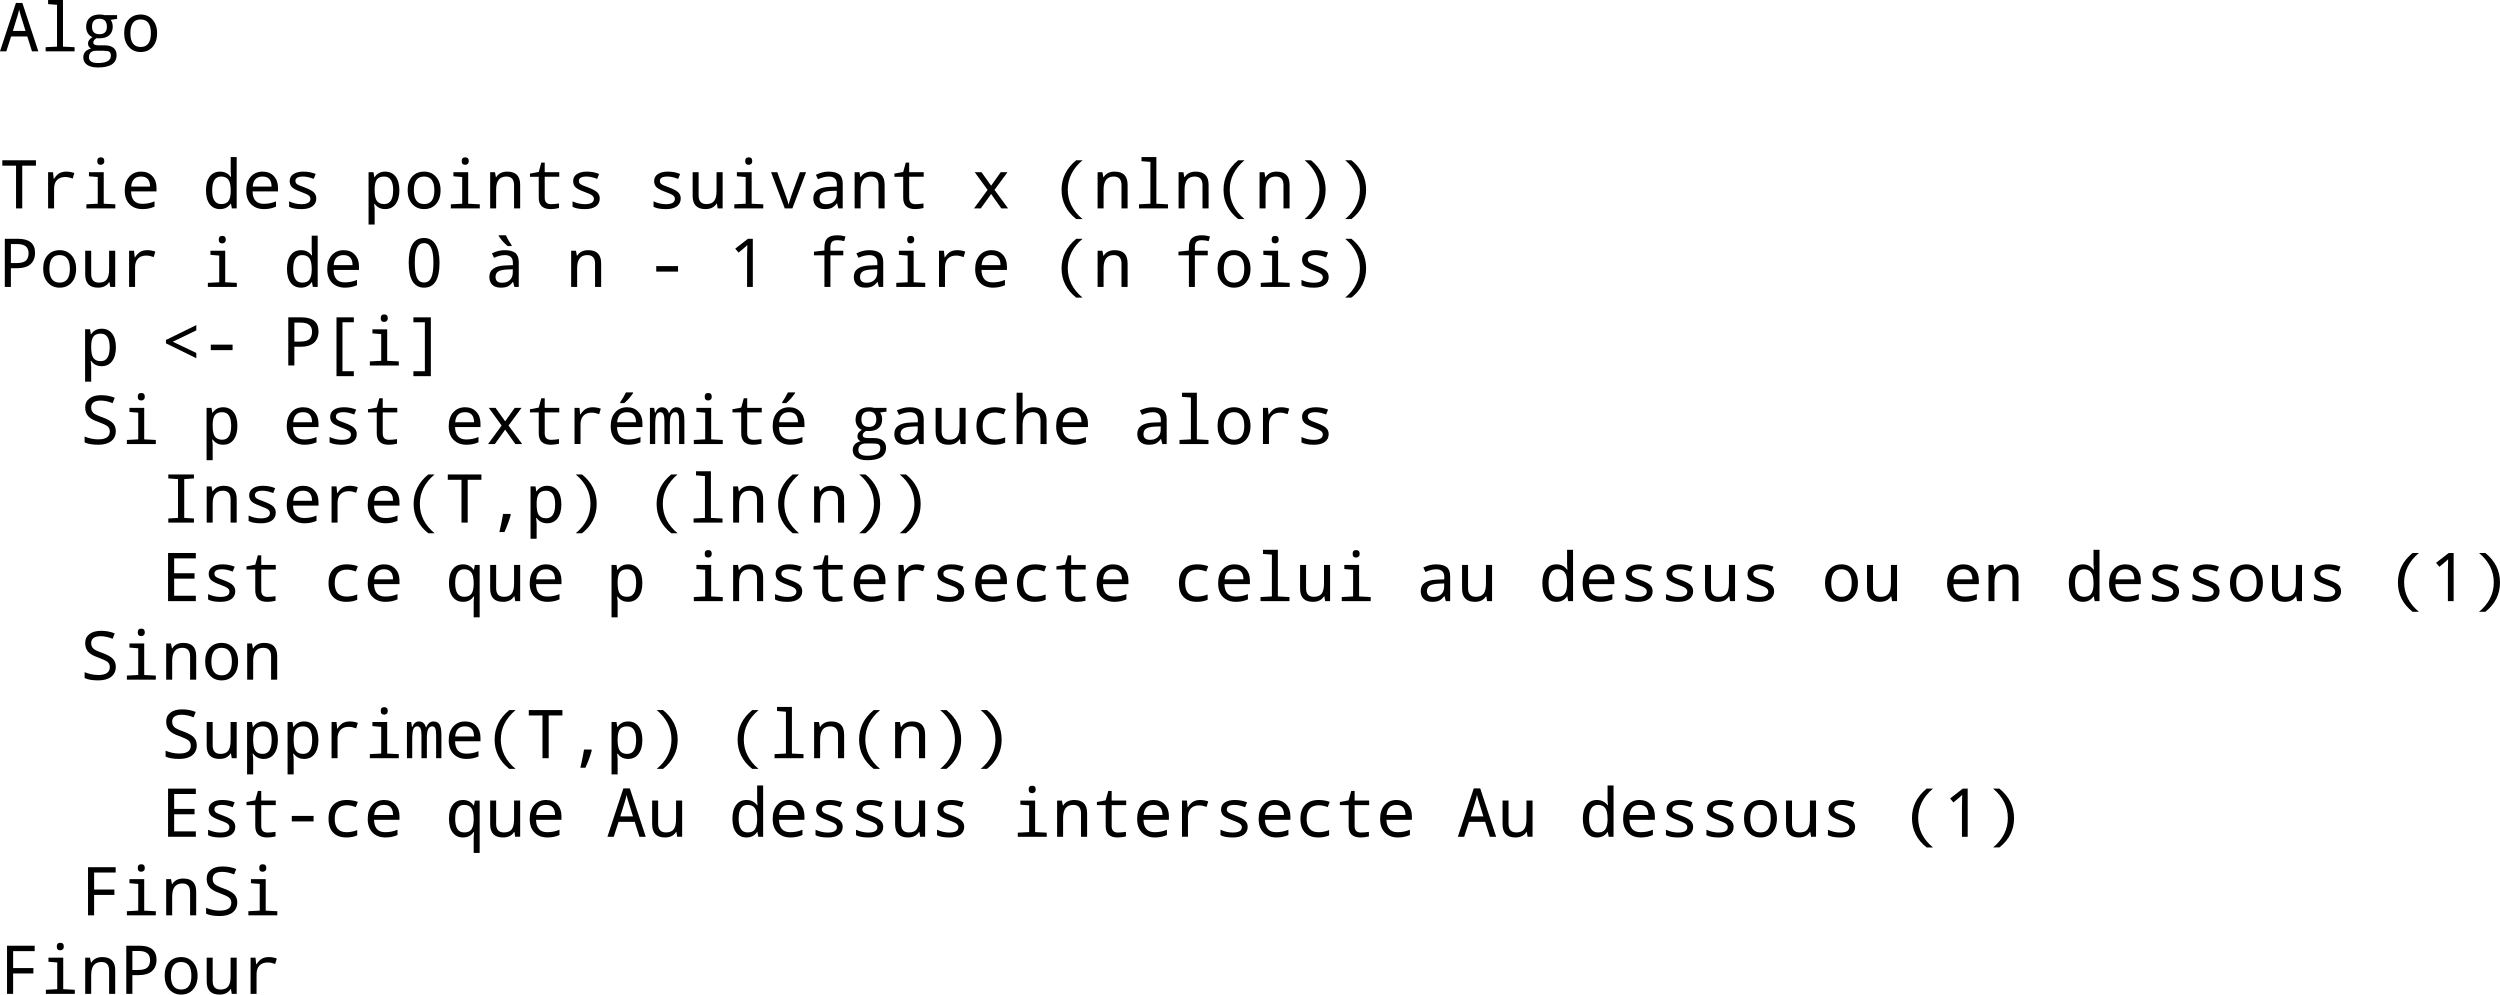 <?xml version="1.0" encoding="UTF-8" standalone="no"?>
<svg
   xmlns:dc="http://purl.org/dc/elements/1.1/"
   xmlns:cc="http://creativecommons.org/ns#"
   xmlns:rdf="http://www.w3.org/1999/02/22-rdf-syntax-ns#"
   xmlns:svg="http://www.w3.org/2000/svg"
   xmlns="http://www.w3.org/2000/svg"
   xmlns:xlink="http://www.w3.org/1999/xlink"
   xmlns:sodipodi="http://sodipodi.sourceforge.net/DTD/sodipodi-0.dtd"
   xmlns:inkscape="http://www.inkscape.org/namespaces/inkscape"
   width="416.815"
   height="165.82"
   viewBox="0 0 333.452 132.656"
   version="1.2"
   id="svg2"
   inkscape:version="0.48.3.1 r9886"
   sodipodi:docname="fig11.svg">
  <sodipodi:namedview
     pagecolor="#ffffff"
     bordercolor="#666666"
     borderopacity="1"
     objecttolerance="10"
     gridtolerance="10"
     guidetolerance="10"
     inkscape:pageopacity="0"
     inkscape:pageshadow="2"
     inkscape:window-width="640"
     inkscape:window-height="480"
     id="namedview845"
     showgrid="false"
     fit-margin-top="0"
     fit-margin-left="0"
     fit-margin-right="0"
     fit-margin-bottom="0"
     inkscape:zoom="0.22425739"
     inkscape:cx="349.37146"
     inkscape:cy="-300.78193"
     inkscape:window-x="0"
     inkscape:window-y="0"
     inkscape:window-maximized="0"
     inkscape:current-layer="surface61304" />
  <defs
     id="defs4">
    <g
       id="g6">
      <symbol
         overflow="visible"
         id="glyph0-0"
         style="overflow:visible">
        <path
           style="stroke:none"
           d="m 1.078,-8.016 4.609,0 0,0.906 -3.516,0 0,2.359 3.172,0 0,0.922 -3.172,0 0,3.828 -1.094,0 z m 0,0"
           id="path9"
           inkscape:connector-curvature="0" />
      </symbol>
      <symbol
         overflow="visible"
         id="glyph0-1"
         style="overflow:visible">
        <path
           style="stroke:none"
           d="m 1.031,-6.016 1,0 0,6.016 -1,0 z m 0,-2.344 1,0 0,1.25 -1,0 z m 0,0"
           id="path12"
           inkscape:connector-curvature="0" />
      </symbol>
      <symbol
         overflow="visible"
         id="glyph0-2"
         style="overflow:visible">
        <path
           style="stroke:none"
           d="m 5.359,-5.781 0,0.922 C 5.086,-5.012 4.809,-5.129 4.531,-5.203 4.25,-5.285 3.961,-5.328 3.672,-5.328 3.035,-5.328 2.539,-5.121 2.188,-4.719 1.832,-4.312 1.656,-3.738 1.656,-3 c 0,0.73 0.176,1.301 0.531,1.703 0.352,0.406 0.848,0.609 1.484,0.609 0.289,0 0.578,-0.035 0.859,-0.109 0.277,-0.07 0.555,-0.188 0.828,-0.344 l 0,0.906 C 5.086,-0.098 4.801,0 4.5,0.062 4.207,0.121 3.895,0.156 3.562,0.156 2.656,0.156 1.934,-0.125 1.406,-0.688 0.875,-1.258 0.609,-2.031 0.609,-3 c 0,-0.977 0.266,-1.75 0.797,-2.312 0.539,-0.559 1.281,-0.844 2.219,-0.844 0.309,0 0.609,0.035 0.891,0.094 0.289,0.062 0.57,0.16 0.844,0.281 z m 0,0"
           id="path15"
           inkscape:connector-curvature="0" />
      </symbol>
      <symbol
         overflow="visible"
         id="glyph0-3"
         style="overflow:visible">
        <path
           style="stroke:none"
           d="m 6.031,-3.625 0,3.625 -0.984,0 0,-3.594 c 0,-0.57 -0.113,-1 -0.328,-1.281 -0.219,-0.277 -0.555,-0.422 -1,-0.422 -0.531,0 -0.957,0.176 -1.266,0.516 C 2.148,-4.445 2,-3.988 2,-3.406 L 2,0 1,0 l 0,-8.359 1,0 0,3.281 c 0.227,-0.363 0.504,-0.633 0.828,-0.812 0.32,-0.176 0.691,-0.266 1.109,-0.266 0.684,0 1.207,0.215 1.562,0.641 0.352,0.43 0.531,1.059 0.531,1.891 z m 0,0"
           id="path18"
           inkscape:connector-curvature="0" />
      </symbol>
      <symbol
         overflow="visible"
         id="glyph0-4"
         style="overflow:visible">
        <path
           style="stroke:none"
           d="m 6.188,-3.25 0,0.484 -4.547,0 c 0.039,0.68 0.242,1.195 0.609,1.547 0.363,0.355 0.875,0.531 1.531,0.531 0.383,0 0.754,-0.047 1.109,-0.141 0.352,-0.09 0.707,-0.227 1.062,-0.406 l 0,0.922 c -0.355,0.156 -0.723,0.273 -1.094,0.344 -0.375,0.082 -0.754,0.125 -1.125,0.125 -0.969,0 -1.738,-0.273 -2.297,-0.828 -0.555,-0.559 -0.828,-1.32 -0.828,-2.281 0,-0.977 0.266,-1.754 0.797,-2.328 0.527,-0.582 1.25,-0.875 2.156,-0.875 0.801,0 1.438,0.262 1.906,0.781 0.477,0.523 0.719,1.23 0.719,2.125 z m -1,-0.297 C 5.188,-4.086 5.035,-4.52 4.734,-4.844 4.441,-5.164 4.051,-5.328 3.562,-5.328 c -0.555,0 -0.996,0.16 -1.328,0.469 -0.324,0.312 -0.512,0.754 -0.562,1.312 z m 0,0"
           id="path21"
           inkscape:connector-curvature="0" />
      </symbol>
      <symbol
         overflow="visible"
         id="glyph0-5"
         style="overflow:visible">
        <path
           style="stroke:none"
           d="M 4.516,-5.094 C 4.41,-5.152 4.289,-5.203 4.156,-5.234 4.031,-5.262 3.887,-5.281 3.734,-5.281 c -0.562,0 -0.996,0.184 -1.297,0.547 C 2.145,-4.367 2,-3.848 2,-3.172 L 2,0 1,0 l 0,-6.016 1,0 0,0.938 c 0.195,-0.363 0.461,-0.633 0.797,-0.812 0.332,-0.176 0.738,-0.266 1.219,-0.266 0.07,0 0.145,0.008 0.219,0.016 0.082,0 0.176,0.012 0.281,0.031 z m 0,0"
           id="path24"
           inkscape:connector-curvature="0" />
      </symbol>
      <symbol
         overflow="visible"
         id="glyph0-6"
         style="overflow:visible">
        <path
           style="stroke:none"
           d=""
           id="path27"
           inkscape:connector-curvature="0" />
      </symbol>
      <symbol
         overflow="visible"
         id="glyph0-7"
         style="overflow:visible">
        <path
           style="stroke:none"
           d="m 1.297,-1.359 1.125,0 0,1.359 -1.125,0 z m 0,-4.328 1.125,0 0,1.359 -1.125,0 z m 0,0"
           id="path30"
           inkscape:connector-curvature="0" />
      </symbol>
      <symbol
         overflow="visible"
         id="glyph0-8"
         style="overflow:visible">
        <path
           style="stroke:none"
           d="m 2.172,-7.125 0,6.234 1.297,0 c 1.113,0 1.926,-0.25 2.438,-0.75 0.508,-0.496 0.766,-1.289 0.766,-2.375 0,-1.07 -0.258,-1.859 -0.766,-2.359 -0.512,-0.496 -1.324,-0.75 -2.438,-0.75 z m -1.094,-0.891 2.234,0 c 1.551,0 2.691,0.324 3.422,0.969 0.727,0.648 1.094,1.66 1.094,3.031 0,1.387 -0.371,2.402 -1.109,3.047 C 5.988,-0.32 4.852,0 3.312,0 L 1.078,0 z m 0,0"
           id="path33"
           inkscape:connector-curvature="0" />
      </symbol>
      <symbol
         overflow="visible"
         id="glyph0-9"
         style="overflow:visible">
        <path
           style="stroke:none"
           d="m 3.375,-5.328 c -0.531,0 -0.957,0.211 -1.266,0.625 C 1.805,-4.285 1.656,-3.715 1.656,-3 c 0,0.719 0.148,1.289 0.453,1.703 0.301,0.406 0.723,0.609 1.266,0.609 0.52,0 0.93,-0.203 1.234,-0.609 C 4.918,-1.711 5.078,-2.281 5.078,-3 c 0,-0.715 -0.16,-1.285 -0.469,-1.703 -0.305,-0.414 -0.715,-0.625 -1.234,-0.625 z m 0,-0.828 c 0.852,0 1.523,0.285 2.016,0.844 C 5.879,-4.758 6.125,-3.988 6.125,-3 c 0,0.98 -0.246,1.754 -0.734,2.312 C 4.898,-0.125 4.227,0.156 3.375,0.156 2.508,0.156 1.832,-0.125 1.344,-0.688 0.852,-1.246 0.609,-2.02 0.609,-3 c 0,-0.988 0.242,-1.758 0.734,-2.312 0.488,-0.559 1.164,-0.844 2.031,-0.844 z m 0,0"
           id="path36"
           inkscape:connector-curvature="0" />
      </symbol>
      <symbol
         overflow="visible"
         id="glyph0-10"
         style="overflow:visible">
        <path
           style="stroke:none"
           d="m 0.938,-2.375 0,-3.641 0.984,0 0,3.609 c 0,0.562 0.109,0.992 0.328,1.281 0.227,0.281 0.562,0.422 1,0.422 0.539,0 0.961,-0.164 1.266,-0.5 0.309,-0.34 0.469,-0.812 0.469,-1.406 l 0,-3.406 0.984,0 0,6.016 -0.984,0 0,-0.922 c -0.242,0.367 -0.523,0.637 -0.844,0.812 -0.312,0.176 -0.68,0.266 -1.094,0.266 -0.688,0 -1.215,-0.211 -1.578,-0.641 C 1.113,-0.918 0.938,-1.551 0.938,-2.375 z m 2.484,-3.781 z m 0,0"
           id="path39"
           inkscape:connector-curvature="0" />
      </symbol>
      <symbol
         overflow="visible"
         id="glyph0-11"
         style="overflow:visible">
        <path
           style="stroke:none"
           d="m 5.719,-4.859 c 0.246,-0.445 0.547,-0.773 0.891,-0.984 0.34,-0.207 0.75,-0.312 1.219,-0.312 0.621,0 1.102,0.223 1.438,0.656 0.34,0.438 0.516,1.066 0.516,1.875 l 0,3.625 -1,0 0,-3.594 c 0,-0.582 -0.105,-1.008 -0.312,-1.281 -0.199,-0.277 -0.508,-0.422 -0.922,-0.422 -0.512,0 -0.918,0.176 -1.219,0.516 -0.293,0.336 -0.438,0.793 -0.438,1.375 l 0,3.406 -1,0 0,-3.594 c 0,-0.582 -0.105,-1.008 -0.312,-1.281 -0.199,-0.277 -0.512,-0.422 -0.938,-0.422 -0.5,0 -0.902,0.176 -1.203,0.516 C 2.145,-4.445 2,-3.988 2,-3.406 L 2,0 1,0 l 0,-6.016 1,0 0,0.938 c 0.215,-0.371 0.484,-0.645 0.797,-0.812 0.32,-0.176 0.695,-0.266 1.125,-0.266 0.434,0 0.805,0.113 1.109,0.328 0.309,0.219 0.539,0.543 0.688,0.969 z m 0,0"
           id="path42"
           inkscape:connector-curvature="0" />
      </symbol>
      <symbol
         overflow="visible"
         id="glyph0-12"
         style="overflow:visible">
        <path
           style="stroke:none"
           d="m 6.031,-3.625 0,3.625 -0.984,0 0,-3.594 c 0,-0.57 -0.113,-1 -0.328,-1.281 -0.219,-0.277 -0.555,-0.422 -1,-0.422 -0.531,0 -0.957,0.176 -1.266,0.516 C 2.148,-4.445 2,-3.988 2,-3.406 L 2,0 1,0 l 0,-6.016 1,0 0,0.938 c 0.227,-0.363 0.504,-0.633 0.828,-0.812 0.32,-0.176 0.691,-0.266 1.109,-0.266 0.684,0 1.207,0.215 1.562,0.641 0.352,0.43 0.531,1.059 0.531,1.891 z m 0,0"
           id="path45"
           inkscape:connector-curvature="0" />
      </symbol>
      <symbol
         overflow="visible"
         id="glyph0-13"
         style="overflow:visible">
        <path
           style="stroke:none"
           d="m 2.016,-7.719 0,1.703 2.031,0 0,0.766 -2.031,0 0,3.266 c 0,0.492 0.066,0.809 0.203,0.953 0.133,0.137 0.406,0.203 0.812,0.203 l 1.016,0 L 4.047,0 3.031,0 C 2.27,0 1.742,-0.141 1.453,-0.422 c -0.293,-0.289 -0.438,-0.812 -0.438,-1.562 l 0,-3.266 -0.719,0 0,-0.766 0.719,0 0,-1.703 z m 0,0"
           id="path48"
           inkscape:connector-curvature="0" />
      </symbol>
      <symbol
         overflow="visible"
         id="glyph0-14"
         style="overflow:visible">
        <path
           style="stroke:none"
           d="m 4.875,-5.844 0,0.938 C 4.594,-5.051 4.301,-5.156 4,-5.219 3.695,-5.289 3.383,-5.328 3.062,-5.328 c -0.492,0 -0.863,0.082 -1.109,0.234 -0.242,0.148 -0.359,0.367 -0.359,0.656 0,0.23 0.086,0.414 0.266,0.547 0.176,0.125 0.531,0.254 1.062,0.375 L 3.25,-3.438 c 0.707,0.148 1.207,0.363 1.5,0.641 0.289,0.273 0.438,0.652 0.438,1.141 0,0.555 -0.223,0.996 -0.656,1.328 C 4.094,-0.004 3.48,0.156 2.703,0.156 2.379,0.156 2.039,0.121 1.688,0.062 1.344,0 0.977,-0.094 0.594,-0.219 l 0,-1.016 c 0.363,0.188 0.723,0.332 1.078,0.422 0.352,0.094 0.707,0.141 1.062,0.141 0.457,0 0.812,-0.078 1.062,-0.234 0.246,-0.164 0.375,-0.391 0.375,-0.672 0,-0.27 -0.09,-0.477 -0.266,-0.625 -0.18,-0.145 -0.574,-0.281 -1.188,-0.406 L 2.375,-2.703 C 1.758,-2.824 1.316,-3.02 1.047,-3.281 0.773,-3.551 0.641,-3.922 0.641,-4.391 c 0,-0.559 0.195,-0.992 0.594,-1.297 0.402,-0.309 0.977,-0.469 1.719,-0.469 0.363,0 0.707,0.027 1.031,0.078 0.32,0.055 0.617,0.133 0.891,0.234 z m 0,0"
           id="path51"
           inkscape:connector-curvature="0" />
      </symbol>
      <symbol
         overflow="visible"
         id="glyph0-15"
         style="overflow:visible">
        <path
           style="stroke:none"
           d="m 3.766,-3.031 c -0.793,0 -1.348,0.098 -1.656,0.281 -0.305,0.188 -0.453,0.504 -0.453,0.938 0,0.344 0.113,0.621 0.344,0.828 0.227,0.211 0.539,0.312 0.938,0.312 0.551,0 0.988,-0.191 1.312,-0.578 0.332,-0.395 0.5,-0.91 0.5,-1.547 l 0,-0.234 z M 5.734,-3.438 5.734,0 4.75,0 l 0,-0.906 c -0.219,0.367 -0.504,0.637 -0.844,0.812 -0.336,0.164 -0.746,0.25 -1.234,0.25 -0.617,0 -1.105,-0.172 -1.469,-0.516 C 0.836,-0.699 0.656,-1.164 0.656,-1.75 c 0,-0.676 0.223,-1.188 0.672,-1.531 C 1.785,-3.621 2.469,-3.797 3.375,-3.797 l 1.375,0 0,-0.094 c 0,-0.457 -0.152,-0.812 -0.453,-1.062 -0.293,-0.246 -0.711,-0.375 -1.25,-0.375 -0.344,0 -0.684,0.043 -1.016,0.125 -0.324,0.086 -0.637,0.211 -0.938,0.375 l 0,-0.906 c 0.363,-0.145 0.719,-0.25 1.062,-0.312 0.34,-0.07 0.672,-0.109 0.984,-0.109 0.871,0 1.523,0.227 1.953,0.672 0.426,0.449 0.641,1.133 0.641,2.047 z m 0,0"
           id="path54"
           inkscape:connector-curvature="0" />
      </symbol>
      <symbol
         overflow="visible"
         id="glyph0-16"
         style="overflow:visible">
        <path
           style="stroke:none"
           d="m 1.359,-0.906 1.781,0 0,-6.125 -1.938,0.391 0,-0.984 1.922,-0.391 1.094,0 0,7.109 1.766,0 0,0.906 -4.625,0 z m 0,0"
           id="path57"
           inkscape:connector-curvature="0" />
      </symbol>
      <symbol
         overflow="visible"
         id="glyph0-17"
         style="overflow:visible">
        <path
           style="stroke:none"
           d="m 2.172,-7.125 0,3.016 1.359,0 c 0.496,0 0.883,-0.129 1.156,-0.391 0.277,-0.27 0.422,-0.645 0.422,-1.125 0,-0.477 -0.145,-0.848 -0.422,-1.109 C 4.414,-6.992 4.027,-7.125 3.531,-7.125 z m -1.094,-0.891 2.453,0 c 0.895,0 1.57,0.207 2.031,0.609 C 6.02,-7 6.25,-6.402 6.25,-5.625 c 0,0.793 -0.23,1.395 -0.688,1.797 -0.461,0.406 -1.137,0.609 -2.031,0.609 l -1.359,0 0,3.219 -1.094,0 z m 0,0"
           id="path60"
           inkscape:connector-curvature="0" />
      </symbol>
      <symbol
         overflow="visible"
         id="glyph0-18"
         style="overflow:visible">
        <path
           style="stroke:none"
           d="M 5,-3.078 C 5,-3.793 4.848,-4.348 4.547,-4.734 4.254,-5.129 3.84,-5.328 3.312,-5.328 c -0.531,0 -0.949,0.199 -1.25,0.594 -0.293,0.387 -0.438,0.941 -0.438,1.656 0,0.711 0.145,1.262 0.438,1.656 0.301,0.398 0.719,0.594 1.25,0.594 0.527,0 0.941,-0.195 1.234,-0.594 C 4.848,-1.816 5,-2.367 5,-3.078 z M 5.984,-0.75 c 0,1.027 -0.23,1.789 -0.688,2.281 -0.449,0.496 -1.145,0.75 -2.078,0.75 -0.355,0 -0.691,-0.027 -1,-0.078 C 1.914,2.148 1.617,2.07 1.328,1.969 l 0,-0.953 C 1.617,1.168 1.906,1.285 2.188,1.359 2.465,1.43 2.758,1.469 3.062,1.469 3.707,1.469 4.191,1.293 4.516,0.953 4.836,0.617 5,0.113 5,-0.562 l 0,-0.5 C 4.789,-0.707 4.523,-0.441 4.203,-0.266 3.891,-0.086 3.508,0 3.062,0 2.32,0 1.727,-0.281 1.281,-0.844 0.832,-1.402 0.609,-2.148 0.609,-3.078 0.609,-4.004 0.832,-4.75 1.281,-5.312 1.727,-5.871 2.32,-6.156 3.062,-6.156 c 0.445,0 0.828,0.09 1.141,0.266 C 4.523,-5.723 4.789,-5.461 5,-5.109 l 0,-0.906 0.984,0 z m 0,0"
           id="path63"
           inkscape:connector-curvature="0" />
      </symbol>
      <symbol
         overflow="visible"
         id="glyph1-0"
         style="overflow:visible">
        <path
           style="stroke:none"
           d="m 4.406,0 -0.625,-1.984 -2.156,0 L 0.984,0 l -0.844,0 2.125,-6.453 0.859,0 L 5.25,0 z M 3.547,-2.719 2.969,-4.578 c -0.117,-0.363 -0.211,-0.695 -0.281,-1 -0.055,0.293 -0.121,0.566 -0.203,0.812 l -0.625,2.047 z m 0,0"
           id="path66"
           inkscape:connector-curvature="0" />
      </symbol>
      <symbol
         overflow="visible"
         id="glyph1-1"
         style="overflow:visible">
        <path
           style="stroke:none"
           d="m 2.344,-6.203 -1.188,-0.094 0,-0.547 1.984,0 0,6.219 1.547,0.078 0,0.547 -3.859,0 0,-0.547 L 2.344,-0.625 z m 0,0"
           id="path69"
           inkscape:connector-curvature="0" />
      </symbol>
      <symbol
         overflow="visible"
         id="glyph1-2"
         style="overflow:visible">
        <path
           style="stroke:none"
           d="m 4.953,-4.828 0,0.5 -0.859,0.125 c 0.184,0.242 0.281,0.551 0.281,0.922 0,0.48 -0.16,0.863 -0.469,1.141 -0.312,0.273 -0.746,0.406 -1.297,0.406 -0.168,0 -0.301,-0.004 -0.391,-0.016 -0.293,0.168 -0.438,0.363 -0.438,0.578 0,0.25 0.234,0.375 0.703,0.375 l 0.828,0 c 0.508,0 0.898,0.117 1.172,0.344 0.27,0.219 0.406,0.535 0.406,0.953 0,1.102 -0.832,1.656 -2.484,1.656 -0.637,0 -1.121,-0.121 -1.453,-0.359 -0.336,-0.23 -0.5,-0.559 -0.5,-0.984 0,-0.617 0.348,-1.008 1.047,-1.188 -0.281,-0.133 -0.422,-0.359 -0.422,-0.672 0,-0.32 0.195,-0.602 0.594,-0.844 -0.262,-0.102 -0.473,-0.281 -0.625,-0.531 C 0.898,-2.668 0.828,-2.945 0.828,-3.25 c 0,-0.527 0.156,-0.938 0.469,-1.219 0.309,-0.289 0.754,-0.438 1.328,-0.438 0.246,0 0.469,0.027 0.656,0.078 z m -2.344,2.547 c 0.652,0 0.984,-0.332 0.984,-1 0,-0.707 -0.332,-1.062 -0.984,-1.062 -0.668,0 -1,0.355 -1,1.062 0,0.668 0.332,1 1,1 z m 0.438,2.203 -0.828,0 c -0.68,0 -1.016,0.289 -1.016,0.875 0,0.508 0.395,0.766 1.188,0.766 1.152,0 1.734,-0.332 1.734,-0.984 0,-0.262 -0.074,-0.441 -0.219,-0.531 -0.148,-0.082 -0.434,-0.125 -0.859,-0.125 z m 0,0"
           id="path72"
           inkscape:connector-curvature="0" />
      </symbol>
      <symbol
         overflow="visible"
         id="glyph1-3"
         style="overflow:visible">
        <path
           style="stroke:none"
           d="m 2.688,0.094 c -0.637,0 -1.164,-0.227 -1.578,-0.688 C 0.703,-1.051 0.5,-1.66 0.5,-2.422 c 0,-0.77 0.195,-1.375 0.594,-1.812 0.402,-0.445 0.941,-0.672 1.609,-0.672 0.645,0 1.172,0.23 1.578,0.688 0.402,0.449 0.609,1.051 0.609,1.797 0,0.781 -0.207,1.398 -0.609,1.844 C 3.883,-0.129 3.352,0.094 2.688,0.094 z m 0.016,-0.672 c 0.902,0 1.359,-0.613 1.359,-1.844 0,-1.215 -0.461,-1.828 -1.375,-1.828 -0.906,0 -1.359,0.613 -1.359,1.828 0,1.23 0.457,1.844 1.375,1.844 z m 0,0"
           id="path75"
           inkscape:connector-curvature="0" />
      </symbol>
      <symbol
         overflow="visible"
         id="glyph1-4"
         style="overflow:visible">
        <path
           style="stroke:none"
           d=""
           id="path78"
           inkscape:connector-curvature="0" />
      </symbol>
      <symbol
         overflow="visible"
         id="glyph1-5"
         style="overflow:visible">
        <path
           style="stroke:none"
           d="m 3.109,0 -0.828,0 0,-5.703 -1.828,0 0,-0.719 4.484,0 0,0.719 -1.828,0 z m 0,0"
           id="path81"
           inkscape:connector-curvature="0" />
      </symbol>
      <symbol
         overflow="visible"
         id="glyph1-6"
         style="overflow:visible">
        <path
           style="stroke:none"
           d="M 4.656,-4.719 4.438,-3.984 C 4.07,-4.117 3.742,-4.188 3.453,-4.188 c -0.48,0 -0.852,0.137 -1.109,0.406 -0.262,0.273 -0.391,0.664 -0.391,1.172 l 0,2.609 -0.797,0 0,-4.828 0.656,0 0.094,0.891 0.031,0 c 0.227,-0.352 0.469,-0.602 0.719,-0.75 0.258,-0.145 0.57,-0.219 0.938,-0.219 0.352,0 0.707,0.066 1.062,0.188 z m 0,0"
           id="path84"
           inkscape:connector-curvature="0" />
      </symbol>
      <symbol
         overflow="visible"
         id="glyph1-7"
         style="overflow:visible">
        <path
           style="stroke:none"
           d="m 2.781,-6.812 c 0.309,0 0.469,0.168 0.469,0.5 0,0.168 -0.051,0.293 -0.141,0.375 -0.094,0.086 -0.207,0.125 -0.328,0.125 -0.312,0 -0.469,-0.164 -0.469,-0.5 0,-0.332 0.156,-0.5 0.469,-0.5 z m -0.406,2.625 -1.172,-0.094 0,-0.547 1.969,0 0,4.203 1.547,0.078 0,0.547 -3.859,0 0,-0.547 L 2.375,-0.625 z m 0,0"
           id="path87"
           inkscape:connector-curvature="0" />
      </symbol>
      <symbol
         overflow="visible"
         id="glyph1-8"
         style="overflow:visible">
        <path
           style="stroke:none"
           d="m 4.812,-2.266 -3.391,0 c 0.02,1.105 0.52,1.656 1.5,1.656 0.57,0 1.113,-0.109 1.625,-0.328 l 0,0.703 C 4.066,-0.016 3.535,0.094 2.953,0.094 2.234,0.094 1.652,-0.125 1.219,-0.562 0.789,-0.996 0.578,-1.602 0.578,-2.375 c 0,-0.777 0.195,-1.395 0.594,-1.844 0.402,-0.457 0.938,-0.688 1.594,-0.688 0.621,0 1.117,0.199 1.484,0.594 0.371,0.387 0.562,0.91 0.562,1.562 z m -3.375,-0.641 2.516,0 C 3.953,-3.801 3.551,-4.25 2.75,-4.25 c -0.805,0 -1.242,0.449 -1.312,1.344 z m 0,0"
           id="path90"
           inkscape:connector-curvature="0" />
      </symbol>
      <symbol
         overflow="visible"
         id="glyph1-9"
         style="overflow:visible">
        <path
           style="stroke:none"
           d="m 3.938,-0.641 -0.031,0 C 3.57,-0.148 3.098,0.094 2.484,0.094 c -0.586,0 -1.043,-0.219 -1.375,-0.656 -0.336,-0.434 -0.5,-1.051 -0.5,-1.844 0,-0.789 0.164,-1.406 0.5,-1.844 0.332,-0.434 0.789,-0.656 1.375,-0.656 0.602,0 1.078,0.238 1.422,0.703 l 0.047,0 c -0.031,-0.383 -0.047,-0.625 -0.047,-0.719 l 0,-1.922 0.797,0 0,6.844 L 4.062,0 z m -0.031,-1.578 0,-0.188 c 0,-0.664 -0.105,-1.141 -0.312,-1.422 C 3.395,-4.105 3.07,-4.25 2.625,-4.25 c -0.793,0 -1.188,0.621 -1.188,1.859 0,1.211 0.398,1.812 1.203,1.812 0.445,0 0.766,-0.129 0.953,-0.391 0.195,-0.258 0.301,-0.676 0.312,-1.25 z m 0,0"
           id="path93"
           inkscape:connector-curvature="0" />
      </symbol>
      <symbol
         overflow="visible"
         id="glyph1-10"
         style="overflow:visible">
        <path
           style="stroke:none"
           d="m 0.891,-0.219 0,-0.719 c 0.559,0.25 1.102,0.375 1.625,0.375 0.809,0 1.219,-0.238 1.219,-0.719 0,-0.164 -0.074,-0.312 -0.219,-0.438 C 3.367,-1.84 3.035,-2 2.516,-2.188 1.836,-2.434 1.41,-2.664 1.234,-2.875 1.055,-3.09 0.969,-3.348 0.969,-3.641 c 0,-0.395 0.16,-0.703 0.484,-0.922 0.32,-0.227 0.773,-0.344 1.359,-0.344 0.57,0 1.113,0.105 1.625,0.312 L 4.172,-3.938 C 3.629,-4.145 3.16,-4.25 2.766,-4.25 c -0.688,0 -1.031,0.195 -1.031,0.578 0,0.188 0.07,0.336 0.219,0.438 0.145,0.105 0.484,0.254 1.016,0.438 0.613,0.23 1.023,0.457 1.234,0.672 0.207,0.219 0.312,0.488 0.312,0.797 0,0.449 -0.176,0.801 -0.516,1.047 -0.344,0.25 -0.832,0.375 -1.453,0.375 -0.73,0 -1.285,-0.102 -1.656,-0.312 z m 0,0"
           id="path96"
           inkscape:connector-curvature="0" />
      </symbol>
      <symbol
         overflow="visible"
         id="glyph1-11"
         style="overflow:visible">
        <path
           style="stroke:none"
           d="m 1.5,-0.609 -0.062,0 C 1.477,-0.234 1.5,0 1.5,0.094 l 0,2.062 -0.812,0 0,-6.984 0.656,0 0.109,0.656 0.047,0 c 0.32,-0.488 0.789,-0.734 1.406,-0.734 0.59,0 1.055,0.223 1.391,0.656 0.332,0.438 0.5,1.051 0.5,1.828 0,0.793 -0.176,1.414 -0.516,1.859 -0.336,0.438 -0.793,0.656 -1.375,0.656 -0.605,0 -1.074,-0.234 -1.406,-0.703 z m 0,-2 0,0.188 c 0,0.668 0.098,1.145 0.297,1.422 0.207,0.281 0.531,0.422 0.969,0.422 0.801,0 1.203,-0.617 1.203,-1.859 0,-1.207 -0.402,-1.812 -1.203,-1.812 -0.449,0 -0.773,0.133 -0.969,0.391 -0.188,0.262 -0.289,0.68 -0.297,1.25 z m 0,0"
           id="path99"
           inkscape:connector-curvature="0" />
      </symbol>
      <symbol
         overflow="visible"
         id="glyph1-12"
         style="overflow:visible">
        <path
           style="stroke:none"
           d="m 3.891,0 0,-3.109 C 3.891,-3.867 3.543,-4.25 2.859,-4.25 1.953,-4.25 1.5,-3.664 1.5,-2.5 l 0,2.5 -0.797,0 0,-4.828 0.641,0 0.125,0.656 0.047,0 c 0.301,-0.488 0.789,-0.734 1.469,-0.734 1.145,0 1.719,0.586 1.719,1.75 l 0,3.156 z m 0,0"
           id="path102"
           inkscape:connector-curvature="0" />
      </symbol>
      <symbol
         overflow="visible"
         id="glyph1-13"
         style="overflow:visible">
        <path
           style="stroke:none"
           d="m 4.484,-0.656 0,0.609 C 4.098,0.043 3.727,0.094 3.375,0.094 c -1.062,0 -1.594,-0.504 -1.594,-1.516 l 0,-2.797 -1.172,0 0,-0.422 1.172,-0.219 0.344,-1.25 0.453,0 0,1.281 1.938,0 0,0.609 -1.938,0 0,2.797 c 0,0.574 0.281,0.859 0.844,0.859 0.277,0 0.633,-0.031 1.062,-0.094 z m 0,0"
           id="path105"
           inkscape:connector-curvature="0" />
      </symbol>
      <symbol
         overflow="visible"
         id="glyph1-14"
         style="overflow:visible">
        <path
           style="stroke:none"
           d="M 4.047,0 3.938,-0.641 l -0.047,0 c -0.312,0.492 -0.805,0.734 -1.469,0.734 -1.148,0 -1.719,-0.586 -1.719,-1.766 l 0,-3.156 0.797,0 0,3.109 c 0,0.762 0.348,1.141 1.047,1.141 0.465,0 0.805,-0.133 1.016,-0.406 0.215,-0.27 0.328,-0.719 0.328,-1.344 l 0,-2.5 0.812,0 0,4.828 z m 0,0"
           id="path108"
           inkscape:connector-curvature="0" />
      </symbol>
      <symbol
         overflow="visible"
         id="glyph1-15"
         style="overflow:visible">
        <path
           style="stroke:none"
           d="m 2.188,0 -1.828,-4.828 0.828,0 1.047,2.875 c 0.246,0.68 0.398,1.152 0.453,1.422 l 0.016,0 C 2.723,-0.652 2.875,-1.129 3.156,-1.953 l 1.047,-2.875 0.828,0 L 3.203,0 z m 0,0"
           id="path111"
           inkscape:connector-curvature="0" />
      </symbol>
      <symbol
         overflow="visible"
         id="glyph1-16"
         style="overflow:visible">
        <path
           style="stroke:none"
           d="m 3.938,0 -0.172,-0.672 -0.031,0 C 3.504,-0.379 3.27,-0.176 3.031,-0.062 2.801,0.039 2.496,0.094 2.125,0.094 c -0.48,0 -0.855,-0.125 -1.125,-0.375 -0.273,-0.258 -0.406,-0.613 -0.406,-1.062 0,-0.977 0.742,-1.488 2.234,-1.531 l 0.906,-0.031 0,-0.312 c 0,-0.684 -0.363,-1.031 -1.078,-1.031 -0.43,0 -0.91,0.121 -1.438,0.359 L 0.938,-4.484 C 1.508,-4.762 2.07,-4.906 2.625,-4.906 c 0.652,0 1.133,0.129 1.438,0.375 0.301,0.25 0.453,0.66 0.453,1.219 l 0,3.312 z M 3.719,-2.359 3,-2.328 c -0.574,0.023 -0.98,0.113 -1.219,0.266 -0.242,0.156 -0.359,0.398 -0.359,0.719 0,0.523 0.289,0.781 0.875,0.781 0.434,0 0.781,-0.117 1.031,-0.359 0.258,-0.238 0.391,-0.57 0.391,-1 z m 0,0"
           id="path114"
           inkscape:connector-curvature="0" />
      </symbol>
      <symbol
         overflow="visible"
         id="glyph1-17"
         style="overflow:visible">
        <path
           style="stroke:none"
           d="m 2.234,-2.469 -1.719,-2.359 0.906,0 1.281,1.797 1.281,-1.797 0.906,0 L 3.156,-2.469 4.969,0 4.062,0 2.703,-1.922 1.328,0 0.422,0 z m 0,0"
           id="path117"
           inkscape:connector-curvature="0" />
      </symbol>
      <symbol
         overflow="visible"
         id="glyph1-18"
         style="overflow:visible">
        <path
           style="stroke:none"
           d="m 3.25,-6.422 0.844,0 C 2.781,-5.316 2.125,-4.008 2.125,-2.5 c 0,1.523 0.656,2.828 1.969,3.922 l -0.844,0 c -1.305,-1.031 -1.953,-2.332 -1.953,-3.906 0,-1.559 0.648,-2.875 1.953,-3.938 z m 0,0"
           id="path120"
           inkscape:connector-curvature="0" />
      </symbol>
      <symbol
         overflow="visible"
         id="glyph1-19"
         style="overflow:visible">
        <path
           style="stroke:none"
           d="m 2.156,1.422 -0.844,0 C 2.621,0.336 3.281,-0.969 3.281,-2.5 c 0,-1.52 -0.66,-2.828 -1.969,-3.922 l 0.844,0 c 1.301,1.055 1.953,2.367 1.953,3.938 0,1.574 -0.652,2.875 -1.953,3.906 z m 0,0"
           id="path123"
           inkscape:connector-curvature="0" />
      </symbol>
      <symbol
         overflow="visible"
         id="glyph1-20"
         style="overflow:visible">
        <path
           style="stroke:none"
           d="m 1.594,-2.5 0,2.5 -0.812,0 0,-6.422 1.766,0 c 1.508,0 2.266,0.629 2.266,1.875 0,0.648 -0.207,1.152 -0.609,1.516 C 3.797,-2.676 3.207,-2.5 2.438,-2.5 z m 0,-0.688 0.75,0 c 0.57,0 0.984,-0.102 1.234,-0.312 0.246,-0.215 0.375,-0.551 0.375,-1 0,-0.809 -0.496,-1.219 -1.484,-1.219 l -0.875,0 z m 0,0"
           id="path126"
           inkscape:connector-curvature="0" />
      </symbol>
      <symbol
         overflow="visible"
         id="glyph1-21"
         style="overflow:visible">
        <path
           style="stroke:none"
           d="M 2.688,0.094 C 2.02,0.094 1.508,-0.188 1.156,-0.75 0.812,-1.32 0.641,-2.145 0.641,-3.219 c 0,-2.207 0.68,-3.312 2.047,-3.312 0.676,0 1.188,0.289 1.531,0.859 0.352,0.562 0.531,1.383 0.531,2.453 0,2.211 -0.691,3.312 -2.062,3.312 z m 0,-0.688 c 0.426,0 0.738,-0.203 0.938,-0.609 0.207,-0.414 0.312,-1.086 0.312,-2.016 0,-0.926 -0.105,-1.594 -0.312,-2 -0.199,-0.414 -0.512,-0.625 -0.938,-0.625 -0.43,0 -0.742,0.211 -0.938,0.625 -0.199,0.406 -0.297,1.074 -0.297,2 0,0.93 0.098,1.602 0.297,2.016 0.195,0.406 0.508,0.609 0.938,0.609 z m 0,0"
           id="path129"
           inkscape:connector-curvature="0" />
      </symbol>
      <symbol
         overflow="visible"
         id="glyph1-22"
         style="overflow:visible">
        <path
           style="stroke:none"
           d="m 3.938,0 -0.172,-0.672 -0.031,0 C 3.504,-0.379 3.27,-0.176 3.031,-0.062 2.801,0.039 2.496,0.094 2.125,0.094 c -0.48,0 -0.855,-0.125 -1.125,-0.375 -0.273,-0.258 -0.406,-0.613 -0.406,-1.062 0,-0.977 0.742,-1.488 2.234,-1.531 l 0.906,-0.031 0,-0.312 c 0,-0.684 -0.363,-1.031 -1.078,-1.031 -0.43,0 -0.91,0.121 -1.438,0.359 L 0.938,-4.484 C 1.508,-4.762 2.07,-4.906 2.625,-4.906 c 0.652,0 1.133,0.129 1.438,0.375 0.301,0.25 0.453,0.66 0.453,1.219 l 0,3.312 z M 3.719,-2.359 3,-2.328 c -0.574,0.023 -0.98,0.113 -1.219,0.266 -0.242,0.156 -0.359,0.398 -0.359,0.719 0,0.523 0.289,0.781 0.875,0.781 0.434,0 0.781,-0.117 1.031,-0.359 0.258,-0.238 0.391,-0.57 0.391,-1 z m -0.156,-3.094 -0.531,0 C 2.539,-5.867 2.145,-6.316 1.844,-6.797 l 0,-0.094 0.953,0 c 0.246,0.523 0.504,0.961 0.766,1.312 z m 0,0"
           id="path132"
           inkscape:connector-curvature="0" />
      </symbol>
      <symbol
         overflow="visible"
         id="glyph1-23"
         style="overflow:visible">
        <path
           style="stroke:none"
           d="m 1.25,-2.047 0,-0.734 2.906,0 0,0.734 z m 0,0"
           id="path135"
           inkscape:connector-curvature="0" />
      </symbol>
      <symbol
         overflow="visible"
         id="glyph1-24"
         style="overflow:visible">
        <path
           style="stroke:none"
           d="M 3.328,0 2.562,0 l 0,-4.016 c 0,-0.352 0.008,-0.879 0.031,-1.578 -0.117,0.125 -0.293,0.289 -0.531,0.484 l -0.641,0.531 -0.438,-0.531 1.688,-1.312 0.656,0 z m 0,0"
           id="path138"
           inkscape:connector-curvature="0" />
      </symbol>
      <symbol
         overflow="visible"
         id="glyph1-25"
         style="overflow:visible">
        <path
           style="stroke:none"
           d="m 4.594,-4.219 -1.719,0 0,4.219 -0.797,0 0,-4.219 -1.391,0 0,-0.484 1.391,-0.156 0,-0.422 c 0,-0.559 0.129,-0.969 0.391,-1.219 0.27,-0.258 0.707,-0.391 1.312,-0.391 0.383,0 0.754,0.055 1.109,0.156 l -0.172,0.625 c -0.305,-0.082 -0.605,-0.125 -0.906,-0.125 -0.367,0 -0.617,0.082 -0.75,0.234 -0.125,0.148 -0.188,0.387 -0.188,0.719 l 0,0.453 1.719,0 z m 0,0"
           id="path141"
           inkscape:connector-curvature="0" />
      </symbol>
      <symbol
         overflow="visible"
         id="glyph1-26"
         style="overflow:visible">
        <path
           style="stroke:none"
           d="m 4.719,-0.969 -4.047,-1.984 0,-0.453 4.047,-1.984 0,0.703 -3.141,1.516 3.141,1.5 z m 0,0"
           id="path144"
           inkscape:connector-curvature="0" />
      </symbol>
      <symbol
         overflow="visible"
         id="glyph1-27"
         style="overflow:visible">
        <path
           style="stroke:none"
           d="m 4.125,1.422 -2.312,0 0,-7.844 2.312,0 0,0.656 -1.516,0 0,6.531 1.516,0 z m 0,0"
           id="path147"
           inkscape:connector-curvature="0" />
      </symbol>
      <symbol
         overflow="visible"
         id="glyph1-28"
         style="overflow:visible">
        <path
           style="stroke:none"
           d="m 1.266,0.766 1.531,0 0,-6.531 -1.531,0 0,-0.656 2.328,0 0,7.844 -2.328,0 z m 0,0"
           id="path150"
           inkscape:connector-curvature="0" />
      </symbol>
      <symbol
         overflow="visible"
         id="glyph1-29"
         style="overflow:visible">
        <path
           style="stroke:none"
           d="M 0.625,-0.219 0.625,-1 c 0.613,0.25 1.219,0.375 1.812,0.375 1.027,0 1.547,-0.348 1.547,-1.047 0,-0.301 -0.105,-0.535 -0.312,-0.703 C 3.461,-2.539 3.039,-2.738 2.406,-2.969 1.801,-3.176 1.363,-3.426 1.094,-3.719 0.832,-4.02 0.703,-4.41 0.703,-4.891 c 0,-0.508 0.188,-0.906 0.562,-1.188 0.371,-0.289 0.891,-0.438 1.547,-0.438 0.676,0 1.285,0.117 1.828,0.344 l -0.281,0.719 C 3.797,-5.68 3.27,-5.797 2.781,-5.797 1.926,-5.797 1.5,-5.488 1.5,-4.875 c 0,0.293 0.094,0.535 0.281,0.719 0.184,0.18 0.582,0.371 1.188,0.578 0.715,0.262 1.195,0.535 1.438,0.812 0.246,0.273 0.375,0.621 0.375,1.047 0,0.562 -0.207,1.008 -0.609,1.328 C 3.766,-0.066 3.184,0.094 2.438,0.094 c -0.773,0 -1.379,-0.102 -1.812,-0.312 z m 0,0"
           id="path153"
           inkscape:connector-curvature="0" />
      </symbol>
      <symbol
         overflow="visible"
         id="glyph1-30"
         style="overflow:visible">
        <path
           style="stroke:none"
           d="m 4.812,-2.266 -3.391,0 c 0.02,1.105 0.52,1.656 1.5,1.656 0.57,0 1.113,-0.109 1.625,-0.328 l 0,0.703 C 4.066,-0.016 3.535,0.094 2.953,0.094 2.234,0.094 1.652,-0.125 1.219,-0.562 0.789,-0.996 0.578,-1.602 0.578,-2.375 c 0,-0.777 0.195,-1.395 0.594,-1.844 0.402,-0.457 0.938,-0.688 1.594,-0.688 0.621,0 1.117,0.199 1.484,0.594 0.371,0.387 0.562,0.91 0.562,1.562 z m -3.375,-0.641 2.516,0 C 3.953,-3.801 3.551,-4.25 2.75,-4.25 c -0.805,0 -1.242,0.449 -1.312,1.344 z m 0.406,-2.672 c 0.27,-0.383 0.523,-0.82 0.766,-1.312 l 0.953,0 0,0.094 c -0.324,0.5 -0.723,0.949 -1.188,1.344 l -0.531,0 z m 0,0"
           id="path156"
           inkscape:connector-curvature="0" />
      </symbol>
      <symbol
         overflow="visible"
         id="glyph1-31"
         style="overflow:visible">
        <path
           style="stroke:none"
           d="m 4.297,0 0,-3.109 C 4.297,-3.535 4.254,-3.832 4.172,-4 4.098,-4.164 3.965,-4.25 3.781,-4.25 c -0.25,0 -0.434,0.129 -0.547,0.375 C 3.117,-3.633 3.062,-3.227 3.062,-2.656 l 0,2.656 -0.719,0 0,-3.109 C 2.344,-3.867 2.16,-4.25 1.797,-4.25 1.555,-4.25 1.379,-4.129 1.266,-3.891 1.16,-3.66 1.109,-3.195 1.109,-2.5 l 0,2.5 -0.703,0 0,-4.828 0.562,0 0.109,0.656 0.047,0 c 0.195,-0.488 0.492,-0.734 0.891,-0.734 0.465,0 0.773,0.27 0.922,0.797 l 0.031,0 C 3.195,-4.637 3.52,-4.906 3.938,-4.906 4.309,-4.906 4.582,-4.77 4.75,-4.5 4.914,-4.227 5,-3.777 5,-3.156 L 5,0 z m 0,0"
           id="path159"
           inkscape:connector-curvature="0" />
      </symbol>
      <symbol
         overflow="visible"
         id="glyph1-32"
         style="overflow:visible">
        <path
           style="stroke:none"
           d="m 4.656,-4.656 -0.266,0.703 c -0.438,-0.164 -0.832,-0.25 -1.172,-0.25 -1.094,0 -1.641,0.605 -1.641,1.812 0,1.188 0.531,1.781 1.594,1.781 0.457,0 0.926,-0.094 1.406,-0.281 l 0,0.703 C 4.18,0 3.699,0.094 3.141,0.094 2.379,0.094 1.789,-0.117 1.375,-0.547 0.957,-0.973 0.75,-1.586 0.75,-2.391 c 0,-0.82 0.211,-1.445 0.641,-1.875 0.426,-0.426 1.023,-0.641 1.797,-0.641 0.52,0 1.008,0.086 1.469,0.25 z m 0,0"
           id="path162"
           inkscape:connector-curvature="0" />
      </symbol>
      <symbol
         overflow="visible"
         id="glyph1-33"
         style="overflow:visible">
        <path
           style="stroke:none"
           d="m 3.891,0 0,-3.109 C 3.891,-3.867 3.543,-4.25 2.859,-4.25 1.953,-4.25 1.5,-3.664 1.5,-2.5 l 0,2.5 -0.797,0 0,-6.844 0.797,0 0,2.031 -0.031,0.641 0.047,0 c 0.301,-0.488 0.789,-0.734 1.469,-0.734 1.145,0 1.719,0.586 1.719,1.75 l 0,3.156 z m 0,0"
           id="path165"
           inkscape:connector-curvature="0" />
      </symbol>
      <symbol
         overflow="visible"
         id="glyph1-34"
         style="overflow:visible">
        <path
           style="stroke:none"
           d="m 4.406,0 -3.422,0 0,-0.547 1.297,-0.078 0,-5.172 -1.297,-0.094 0,-0.531 3.422,0 0,0.531 -1.297,0.094 0,5.172 1.297,0.078 z m 0,0"
           id="path168"
           inkscape:connector-curvature="0" />
      </symbol>
      <symbol
         overflow="visible"
         id="glyph1-35"
         style="overflow:visible">
        <path
           style="stroke:none"
           d="m 3.391,-1.156 0.062,0.109 c -0.168,0.656 -0.449,1.426 -0.844,2.312 l -0.672,0 C 2.152,0.316 2.316,-0.488 2.422,-1.156 z m 0,0"
           id="path171"
           inkscape:connector-curvature="0" />
      </symbol>
      <symbol
         overflow="visible"
         id="glyph1-36"
         style="overflow:visible">
        <path
           style="stroke:none"
           d="m 4.656,0 -3.703,0 0,-6.422 3.703,0 0,0.719 -2.891,0 0,1.984 2.719,0 0,0.719 -2.719,0 0,2.281 2.891,0 z m 0,0"
           id="path174"
           inkscape:connector-curvature="0" />
      </symbol>
      <symbol
         overflow="visible"
         id="glyph1-37"
         style="overflow:visible">
        <path
           style="stroke:none"
           d="m 3.906,-4.172 0.031,0 0.125,-0.656 0.641,0 0,6.984 -0.797,0 0,-2.062 c 0,-0.113 0.016,-0.359 0.047,-0.734 l -0.047,0 C 3.57,-0.148 3.098,0.094 2.484,0.094 c -0.586,0 -1.043,-0.219 -1.375,-0.656 -0.336,-0.434 -0.5,-1.051 -0.5,-1.844 0,-0.789 0.164,-1.406 0.5,-1.844 0.332,-0.434 0.789,-0.656 1.375,-0.656 0.613,0 1.086,0.246 1.422,0.734 z m 0,1.953 0,-0.188 c 0,-0.664 -0.105,-1.141 -0.312,-1.422 C 3.395,-4.105 3.07,-4.25 2.625,-4.25 c -0.793,0 -1.188,0.621 -1.188,1.859 0,1.211 0.398,1.812 1.203,1.812 0.445,0 0.766,-0.129 0.953,-0.391 0.195,-0.258 0.301,-0.676 0.312,-1.25 z m 0,0"
           id="path177"
           inkscape:connector-curvature="0" />
      </symbol>
      <symbol
         overflow="visible"
         id="glyph1-38"
         style="overflow:visible">
        <path
           style="stroke:none"
           d="m 1.891,0 -0.812,0 0,-6.422 3.688,0 0,0.719 -2.875,0 0,2.266 2.703,0 0,0.719 -2.703,0 z m 0,0"
           id="path180"
           inkscape:connector-curvature="0" />
      </symbol>
    </g>
  </defs>
  <g
     id="surface61304"
     transform="translate(-18.141,-47.663)">
    <g
       style="fill:#000000;fill-opacity:1"
       id="g271">
      <use
         xlink:href="#glyph1-0"
         x="18"
         y="54.507"
         id="use273"
         width="595.276"
         height="841.89" />
      <use
         xlink:href="#glyph1-1"
         x="23.401"
         y="54.507"
         id="use275"
         width="595.276"
         height="841.89" />
      <use
         xlink:href="#glyph1-2"
         x="28.803"
         y="54.507"
         id="use277"
         width="595.276"
         height="841.89" />
      <use
         xlink:href="#glyph1-3"
         x="34.204"
         y="54.507"
         id="use279"
         width="595.276"
         height="841.89" />
    </g>
    <g
       style="fill:#000000;fill-opacity:1"
       id="g281">
      <use
         xlink:href="#glyph1-4"
         x="18"
         y="64.983"
         id="use283"
         width="595.276"
         height="841.89" />
    </g>
    <g
       style="fill:#000000;fill-opacity:1"
       id="g285">
      <use
         xlink:href="#glyph1-5"
         x="18"
         y="75.46"
         id="use287"
         width="595.276"
         height="841.89" />
      <use
         xlink:href="#glyph1-6"
         x="23.401"
         y="75.46"
         id="use289"
         width="595.276"
         height="841.89" />
      <use
         xlink:href="#glyph1-7"
         x="28.803"
         y="75.46"
         id="use291"
         width="595.276"
         height="841.89" />
      <use
         xlink:href="#glyph1-8"
         x="34.204"
         y="75.46"
         id="use293"
         width="595.276"
         height="841.89" />
      <use
         xlink:href="#glyph1-4"
         x="39.605"
         y="75.46"
         id="use295"
         width="595.276"
         height="841.89" />
      <use
         xlink:href="#glyph1-9"
         x="45.007"
         y="75.46"
         id="use297"
         width="595.276"
         height="841.89" />
      <use
         xlink:href="#glyph1-8"
         x="50.408"
         y="75.46"
         id="use299"
         width="595.276"
         height="841.89" />
      <use
         xlink:href="#glyph1-10"
         x="55.81"
         y="75.46"
         id="use301"
         width="595.276"
         height="841.89" />
      <use
         xlink:href="#glyph1-4"
         x="61.211"
         y="75.46"
         id="use303"
         width="595.276"
         height="841.89" />
      <use
         xlink:href="#glyph1-11"
         x="66.612"
         y="75.46"
         id="use305"
         width="595.276"
         height="841.89" />
      <use
         xlink:href="#glyph1-3"
         x="72.014"
         y="75.46"
         id="use307"
         width="595.276"
         height="841.89" />
      <use
         xlink:href="#glyph1-7"
         x="77.415"
         y="75.46"
         id="use309"
         width="595.276"
         height="841.89" />
      <use
         xlink:href="#glyph1-12"
         x="82.816"
         y="75.46"
         id="use311"
         width="595.276"
         height="841.89" />
      <use
         xlink:href="#glyph1-13"
         x="88.218"
         y="75.46"
         id="use313"
         width="595.276"
         height="841.89" />
      <use
         xlink:href="#glyph1-10"
         x="93.619"
         y="75.46"
         id="use315"
         width="595.276"
         height="841.89" />
      <use
         xlink:href="#glyph1-4"
         x="99.021"
         y="75.46"
         id="use317"
         width="595.276"
         height="841.89" />
      <use
         xlink:href="#glyph1-10"
         x="104.422"
         y="75.46"
         id="use319"
         width="595.276"
         height="841.89" />
      <use
         xlink:href="#glyph1-14"
         x="109.823"
         y="75.46"
         id="use321"
         width="595.276"
         height="841.89" />
      <use
         xlink:href="#glyph1-7"
         x="115.225"
         y="75.46"
         id="use323"
         width="595.276"
         height="841.89" />
      <use
         xlink:href="#glyph1-15"
         x="120.626"
         y="75.46"
         id="use325"
         width="595.276"
         height="841.89" />
      <use
         xlink:href="#glyph1-16"
         x="126.027"
         y="75.46"
         id="use327"
         width="595.276"
         height="841.89" />
      <use
         xlink:href="#glyph1-12"
         x="131.429"
         y="75.46"
         id="use329"
         width="595.276"
         height="841.89" />
      <use
         xlink:href="#glyph1-13"
         x="136.83"
         y="75.46"
         id="use331"
         width="595.276"
         height="841.89" />
      <use
         xlink:href="#glyph1-4"
         x="142.231"
         y="75.46"
         id="use333"
         width="595.276"
         height="841.89" />
      <use
         xlink:href="#glyph1-17"
         x="147.633"
         y="75.46"
         id="use335"
         width="595.276"
         height="841.89" />
      <use
         xlink:href="#glyph1-4"
         x="153.034"
         y="75.46"
         id="use337"
         width="595.276"
         height="841.89" />
      <use
         xlink:href="#glyph1-18"
         x="158.436"
         y="75.46"
         id="use339"
         width="595.276"
         height="841.89" />
      <use
         xlink:href="#glyph1-12"
         x="163.837"
         y="75.46"
         id="use341"
         width="595.276"
         height="841.89" />
      <use
         xlink:href="#glyph1-1"
         x="169.238"
         y="75.46"
         id="use343"
         width="595.276"
         height="841.89" />
      <use
         xlink:href="#glyph1-12"
         x="174.64"
         y="75.46"
         id="use345"
         width="595.276"
         height="841.89" />
      <use
         xlink:href="#glyph1-18"
         x="180.041"
         y="75.46"
         id="use347"
         width="595.276"
         height="841.89" />
      <use
         xlink:href="#glyph1-12"
         x="185.442"
         y="75.46"
         id="use349"
         width="595.276"
         height="841.89" />
      <use
         xlink:href="#glyph1-19"
         x="190.844"
         y="75.46"
         id="use351"
         width="595.276"
         height="841.89" />
      <use
         xlink:href="#glyph1-19"
         x="196.245"
         y="75.46"
         id="use353"
         width="595.276"
         height="841.89" />
    </g>
    <g
       style="fill:#000000;fill-opacity:1"
       id="g355">
      <use
         xlink:href="#glyph1-20"
         x="18"
         y="85.937"
         id="use357"
         width="595.276"
         height="841.89" />
      <use
         xlink:href="#glyph1-3"
         x="23.401"
         y="85.937"
         id="use359"
         width="595.276"
         height="841.89" />
      <use
         xlink:href="#glyph1-14"
         x="28.803"
         y="85.937"
         id="use361"
         width="595.276"
         height="841.89" />
      <use
         xlink:href="#glyph1-6"
         x="34.204"
         y="85.937"
         id="use363"
         width="595.276"
         height="841.89" />
      <use
         xlink:href="#glyph1-4"
         x="39.605"
         y="85.937"
         id="use365"
         width="595.276"
         height="841.89" />
      <use
         xlink:href="#glyph1-7"
         x="45.007"
         y="85.937"
         id="use367"
         width="595.276"
         height="841.89" />
      <use
         xlink:href="#glyph1-4"
         x="50.408"
         y="85.937"
         id="use369"
         width="595.276"
         height="841.89" />
      <use
         xlink:href="#glyph1-9"
         x="55.81"
         y="85.937"
         id="use371"
         width="595.276"
         height="841.89" />
      <use
         xlink:href="#glyph1-8"
         x="61.211"
         y="85.937"
         id="use373"
         width="595.276"
         height="841.89" />
      <use
         xlink:href="#glyph1-4"
         x="66.612"
         y="85.937"
         id="use375"
         width="595.276"
         height="841.89" />
      <use
         xlink:href="#glyph1-21"
         x="72.014"
         y="85.937"
         id="use377"
         width="595.276"
         height="841.89" />
      <use
         xlink:href="#glyph1-4"
         x="77.415"
         y="85.937"
         id="use379"
         width="595.276"
         height="841.89" />
      <use
         xlink:href="#glyph1-22"
         x="82.816"
         y="85.937"
         id="use381"
         width="595.276"
         height="841.89" />
      <use
         xlink:href="#glyph1-4"
         x="88.218"
         y="85.937"
         id="use383"
         width="595.276"
         height="841.89" />
      <use
         xlink:href="#glyph1-12"
         x="93.619"
         y="85.937"
         id="use385"
         width="595.276"
         height="841.89" />
      <use
         xlink:href="#glyph1-4"
         x="99.021"
         y="85.937"
         id="use387"
         width="595.276"
         height="841.89" />
      <use
         xlink:href="#glyph1-23"
         x="104.422"
         y="85.937"
         id="use389"
         width="595.276"
         height="841.89" />
      <use
         xlink:href="#glyph1-4"
         x="109.823"
         y="85.937"
         id="use391"
         width="595.276"
         height="841.89" />
      <use
         xlink:href="#glyph1-24"
         x="115.225"
         y="85.937"
         id="use393"
         width="595.276"
         height="841.89" />
      <use
         xlink:href="#glyph1-4"
         x="120.626"
         y="85.937"
         id="use395"
         width="595.276"
         height="841.89" />
      <use
         xlink:href="#glyph1-25"
         x="126.027"
         y="85.937"
         id="use397"
         width="595.276"
         height="841.89" />
      <use
         xlink:href="#glyph1-16"
         x="131.429"
         y="85.937"
         id="use399"
         width="595.276"
         height="841.89" />
      <use
         xlink:href="#glyph1-7"
         x="136.83"
         y="85.937"
         id="use401"
         width="595.276"
         height="841.89" />
      <use
         xlink:href="#glyph1-6"
         x="142.231"
         y="85.937"
         id="use403"
         width="595.276"
         height="841.89" />
      <use
         xlink:href="#glyph1-8"
         x="147.633"
         y="85.937"
         id="use405"
         width="595.276"
         height="841.89" />
      <use
         xlink:href="#glyph1-4"
         x="153.034"
         y="85.937"
         id="use407"
         width="595.276"
         height="841.89" />
      <use
         xlink:href="#glyph1-18"
         x="158.436"
         y="85.937"
         id="use409"
         width="595.276"
         height="841.89" />
      <use
         xlink:href="#glyph1-12"
         x="163.837"
         y="85.937"
         id="use411"
         width="595.276"
         height="841.89" />
      <use
         xlink:href="#glyph1-4"
         x="169.238"
         y="85.937"
         id="use413"
         width="595.276"
         height="841.89" />
      <use
         xlink:href="#glyph1-25"
         x="174.64"
         y="85.937"
         id="use415"
         width="595.276"
         height="841.89" />
      <use
         xlink:href="#glyph1-3"
         x="180.041"
         y="85.937"
         id="use417"
         width="595.276"
         height="841.89" />
      <use
         xlink:href="#glyph1-7"
         x="185.442"
         y="85.937"
         id="use419"
         width="595.276"
         height="841.89" />
      <use
         xlink:href="#glyph1-10"
         x="190.844"
         y="85.937"
         id="use421"
         width="595.276"
         height="841.89" />
      <use
         xlink:href="#glyph1-19"
         x="196.245"
         y="85.937"
         id="use423"
         width="595.276"
         height="841.89" />
    </g>
    <g
       style="fill:#000000;fill-opacity:1"
       id="g425">
      <use
         xlink:href="#glyph1-11"
         x="28.803"
         y="96.413"
         id="use427"
         width="595.276"
         height="841.89" />
      <use
         xlink:href="#glyph1-4"
         x="34.204"
         y="96.413"
         id="use429"
         width="595.276"
         height="841.89" />
      <use
         xlink:href="#glyph1-26"
         x="39.605"
         y="96.413"
         id="use431"
         width="595.276"
         height="841.89" />
      <use
         xlink:href="#glyph1-23"
         x="45.007"
         y="96.413"
         id="use433"
         width="595.276"
         height="841.89" />
      <use
         xlink:href="#glyph1-4"
         x="50.408"
         y="96.413"
         id="use435"
         width="595.276"
         height="841.89" />
      <use
         xlink:href="#glyph1-20"
         x="55.81"
         y="96.413"
         id="use437"
         width="595.276"
         height="841.89" />
      <use
         xlink:href="#glyph1-27"
         x="61.211"
         y="96.413"
         id="use439"
         width="595.276"
         height="841.89" />
      <use
         xlink:href="#glyph1-7"
         x="66.612"
         y="96.413"
         id="use441"
         width="595.276"
         height="841.89" />
      <use
         xlink:href="#glyph1-28"
         x="72.014"
         y="96.413"
         id="use443"
         width="595.276"
         height="841.89" />
    </g>
    <g
       style="fill:#000000;fill-opacity:1"
       id="g445">
      <use
         xlink:href="#glyph1-29"
         x="28.803"
         y="106.89"
         id="use447"
         width="595.276"
         height="841.89" />
      <use
         xlink:href="#glyph1-7"
         x="34.204"
         y="106.89"
         id="use449"
         width="595.276"
         height="841.89" />
      <use
         xlink:href="#glyph1-4"
         x="39.605"
         y="106.89"
         id="use451"
         width="595.276"
         height="841.89" />
      <use
         xlink:href="#glyph1-11"
         x="45.007"
         y="106.89"
         id="use453"
         width="595.276"
         height="841.89" />
      <use
         xlink:href="#glyph1-4"
         x="50.408"
         y="106.89"
         id="use455"
         width="595.276"
         height="841.89" />
      <use
         xlink:href="#glyph1-8"
         x="55.81"
         y="106.89"
         id="use457"
         width="595.276"
         height="841.89" />
      <use
         xlink:href="#glyph1-10"
         x="61.211"
         y="106.89"
         id="use459"
         width="595.276"
         height="841.89" />
      <use
         xlink:href="#glyph1-13"
         x="66.612"
         y="106.89"
         id="use461"
         width="595.276"
         height="841.89" />
      <use
         xlink:href="#glyph1-4"
         x="72.014"
         y="106.89"
         id="use463"
         width="595.276"
         height="841.89" />
      <use
         xlink:href="#glyph1-8"
         x="77.415"
         y="106.89"
         id="use465"
         width="595.276"
         height="841.89" />
      <use
         xlink:href="#glyph1-17"
         x="82.816"
         y="106.89"
         id="use467"
         width="595.276"
         height="841.89" />
      <use
         xlink:href="#glyph1-13"
         x="88.218"
         y="106.89"
         id="use469"
         width="595.276"
         height="841.89" />
      <use
         xlink:href="#glyph1-6"
         x="93.619"
         y="106.89"
         id="use471"
         width="595.276"
         height="841.89" />
      <use
         xlink:href="#glyph1-30"
         x="99.021"
         y="106.89"
         id="use473"
         width="595.276"
         height="841.89" />
      <use
         xlink:href="#glyph1-31"
         x="104.422"
         y="106.89"
         id="use475"
         width="595.276"
         height="841.89" />
      <use
         xlink:href="#glyph1-7"
         x="109.823"
         y="106.89"
         id="use477"
         width="595.276"
         height="841.89" />
      <use
         xlink:href="#glyph1-13"
         x="115.225"
         y="106.89"
         id="use479"
         width="595.276"
         height="841.89" />
      <use
         xlink:href="#glyph1-30"
         x="120.626"
         y="106.89"
         id="use481"
         width="595.276"
         height="841.89" />
      <use
         xlink:href="#glyph1-4"
         x="126.027"
         y="106.89"
         id="use483"
         width="595.276"
         height="841.89" />
      <use
         xlink:href="#glyph1-2"
         x="131.429"
         y="106.89"
         id="use485"
         width="595.276"
         height="841.89" />
      <use
         xlink:href="#glyph1-16"
         x="136.83"
         y="106.89"
         id="use487"
         width="595.276"
         height="841.89" />
      <use
         xlink:href="#glyph1-14"
         x="142.231"
         y="106.89"
         id="use489"
         width="595.276"
         height="841.89" />
      <use
         xlink:href="#glyph1-32"
         x="147.633"
         y="106.89"
         id="use491"
         width="595.276"
         height="841.89" />
      <use
         xlink:href="#glyph1-33"
         x="153.034"
         y="106.89"
         id="use493"
         width="595.276"
         height="841.89" />
      <use
         xlink:href="#glyph1-8"
         x="158.436"
         y="106.89"
         id="use495"
         width="595.276"
         height="841.89" />
      <use
         xlink:href="#glyph1-4"
         x="163.837"
         y="106.89"
         id="use497"
         width="595.276"
         height="841.89" />
      <use
         xlink:href="#glyph1-16"
         x="169.238"
         y="106.89"
         id="use499"
         width="595.276"
         height="841.89" />
      <use
         xlink:href="#glyph1-1"
         x="174.64"
         y="106.89"
         id="use501"
         width="595.276"
         height="841.89" />
      <use
         xlink:href="#glyph1-3"
         x="180.041"
         y="106.89"
         id="use503"
         width="595.276"
         height="841.89" />
      <use
         xlink:href="#glyph1-6"
         x="185.442"
         y="106.89"
         id="use505"
         width="595.276"
         height="841.89" />
      <use
         xlink:href="#glyph1-10"
         x="190.844"
         y="106.89"
         id="use507"
         width="595.276"
         height="841.89" />
    </g>
    <g
       style="fill:#000000;fill-opacity:1"
       id="g509">
      <use
         xlink:href="#glyph1-34"
         x="39.605"
         y="117.366"
         id="use511"
         width="595.276"
         height="841.89" />
      <use
         xlink:href="#glyph1-12"
         x="45.007"
         y="117.366"
         id="use513"
         width="595.276"
         height="841.89" />
      <use
         xlink:href="#glyph1-10"
         x="50.408"
         y="117.366"
         id="use515"
         width="595.276"
         height="841.89" />
      <use
         xlink:href="#glyph1-8"
         x="55.81"
         y="117.366"
         id="use517"
         width="595.276"
         height="841.89" />
      <use
         xlink:href="#glyph1-6"
         x="61.211"
         y="117.366"
         id="use519"
         width="595.276"
         height="841.89" />
      <use
         xlink:href="#glyph1-8"
         x="66.612"
         y="117.366"
         id="use521"
         width="595.276"
         height="841.89" />
      <use
         xlink:href="#glyph1-18"
         x="72.014"
         y="117.366"
         id="use523"
         width="595.276"
         height="841.89" />
      <use
         xlink:href="#glyph1-5"
         x="77.415"
         y="117.366"
         id="use525"
         width="595.276"
         height="841.89" />
      <use
         xlink:href="#glyph1-35"
         x="82.816"
         y="117.366"
         id="use527"
         width="595.276"
         height="841.89" />
      <use
         xlink:href="#glyph1-11"
         x="88.218"
         y="117.366"
         id="use529"
         width="595.276"
         height="841.89" />
      <use
         xlink:href="#glyph1-19"
         x="93.619"
         y="117.366"
         id="use531"
         width="595.276"
         height="841.89" />
      <use
         xlink:href="#glyph1-4"
         x="99.021"
         y="117.366"
         id="use533"
         width="595.276"
         height="841.89" />
      <use
         xlink:href="#glyph1-18"
         x="104.422"
         y="117.366"
         id="use535"
         width="595.276"
         height="841.89" />
      <use
         xlink:href="#glyph1-1"
         x="109.823"
         y="117.366"
         id="use537"
         width="595.276"
         height="841.89" />
      <use
         xlink:href="#glyph1-12"
         x="115.225"
         y="117.366"
         id="use539"
         width="595.276"
         height="841.89" />
      <use
         xlink:href="#glyph1-18"
         x="120.626"
         y="117.366"
         id="use541"
         width="595.276"
         height="841.89" />
      <use
         xlink:href="#glyph1-12"
         x="126.027"
         y="117.366"
         id="use543"
         width="595.276"
         height="841.89" />
      <use
         xlink:href="#glyph1-19"
         x="131.429"
         y="117.366"
         id="use545"
         width="595.276"
         height="841.89" />
      <use
         xlink:href="#glyph1-19"
         x="136.83"
         y="117.366"
         id="use547"
         width="595.276"
         height="841.89" />
    </g>
    <g
       style="fill:#000000;fill-opacity:1"
       id="g549">
      <use
         xlink:href="#glyph1-36"
         x="39.605"
         y="127.843"
         id="use551"
         width="595.276"
         height="841.89" />
      <use
         xlink:href="#glyph1-10"
         x="45.007"
         y="127.843"
         id="use553"
         width="595.276"
         height="841.89" />
      <use
         xlink:href="#glyph1-13"
         x="50.408"
         y="127.843"
         id="use555"
         width="595.276"
         height="841.89" />
      <use
         xlink:href="#glyph1-4"
         x="55.81"
         y="127.843"
         id="use557"
         width="595.276"
         height="841.89" />
      <use
         xlink:href="#glyph1-32"
         x="61.211"
         y="127.843"
         id="use559"
         width="595.276"
         height="841.89" />
      <use
         xlink:href="#glyph1-8"
         x="66.612"
         y="127.843"
         id="use561"
         width="595.276"
         height="841.89" />
      <use
         xlink:href="#glyph1-4"
         x="72.014"
         y="127.843"
         id="use563"
         width="595.276"
         height="841.89" />
      <use
         xlink:href="#glyph1-37"
         x="77.415"
         y="127.843"
         id="use565"
         width="595.276"
         height="841.89" />
      <use
         xlink:href="#glyph1-14"
         x="82.816"
         y="127.843"
         id="use567"
         width="595.276"
         height="841.89" />
      <use
         xlink:href="#glyph1-8"
         x="88.218"
         y="127.843"
         id="use569"
         width="595.276"
         height="841.89" />
      <use
         xlink:href="#glyph1-4"
         x="93.619"
         y="127.843"
         id="use571"
         width="595.276"
         height="841.89" />
      <use
         xlink:href="#glyph1-11"
         x="99.021"
         y="127.843"
         id="use573"
         width="595.276"
         height="841.89" />
      <use
         xlink:href="#glyph1-4"
         x="104.422"
         y="127.843"
         id="use575"
         width="595.276"
         height="841.89" />
      <use
         xlink:href="#glyph1-7"
         x="109.823"
         y="127.843"
         id="use577"
         width="595.276"
         height="841.89" />
      <use
         xlink:href="#glyph1-12"
         x="115.225"
         y="127.843"
         id="use579"
         width="595.276"
         height="841.89" />
      <use
         xlink:href="#glyph1-10"
         x="120.626"
         y="127.843"
         id="use581"
         width="595.276"
         height="841.89" />
      <use
         xlink:href="#glyph1-13"
         x="126.027"
         y="127.843"
         id="use583"
         width="595.276"
         height="841.89" />
      <use
         xlink:href="#glyph1-8"
         x="131.429"
         y="127.843"
         id="use585"
         width="595.276"
         height="841.89" />
      <use
         xlink:href="#glyph1-6"
         x="136.83"
         y="127.843"
         id="use587"
         width="595.276"
         height="841.89" />
      <use
         xlink:href="#glyph1-10"
         x="142.231"
         y="127.843"
         id="use589"
         width="595.276"
         height="841.89" />
      <use
         xlink:href="#glyph1-8"
         x="147.633"
         y="127.843"
         id="use591"
         width="595.276"
         height="841.89" />
      <use
         xlink:href="#glyph1-32"
         x="153.034"
         y="127.843"
         id="use593"
         width="595.276"
         height="841.89" />
      <use
         xlink:href="#glyph1-13"
         x="158.436"
         y="127.843"
         id="use595"
         width="595.276"
         height="841.89" />
      <use
         xlink:href="#glyph1-8"
         x="163.837"
         y="127.843"
         id="use597"
         width="595.276"
         height="841.89" />
      <use
         xlink:href="#glyph1-4"
         x="169.238"
         y="127.843"
         id="use599"
         width="595.276"
         height="841.89" />
      <use
         xlink:href="#glyph1-32"
         x="174.64"
         y="127.843"
         id="use601"
         width="595.276"
         height="841.89" />
      <use
         xlink:href="#glyph1-8"
         x="180.041"
         y="127.843"
         id="use603"
         width="595.276"
         height="841.89" />
      <use
         xlink:href="#glyph1-1"
         x="185.442"
         y="127.843"
         id="use605"
         width="595.276"
         height="841.89" />
      <use
         xlink:href="#glyph1-14"
         x="190.844"
         y="127.843"
         id="use607"
         width="595.276"
         height="841.89" />
      <use
         xlink:href="#glyph1-7"
         x="196.245"
         y="127.843"
         id="use609"
         width="595.276"
         height="841.89" />
      <use
         xlink:href="#glyph1-4"
         x="201.646"
         y="127.843"
         id="use611"
         width="595.276"
         height="841.89" />
      <use
         xlink:href="#glyph1-16"
         x="207.048"
         y="127.843"
         id="use613"
         width="595.276"
         height="841.89" />
      <use
         xlink:href="#glyph1-14"
         x="212.449"
         y="127.843"
         id="use615"
         width="595.276"
         height="841.89" />
      <use
         xlink:href="#glyph1-4"
         x="217.851"
         y="127.843"
         id="use617"
         width="595.276"
         height="841.89" />
      <use
         xlink:href="#glyph1-9"
         x="223.252"
         y="127.843"
         id="use619"
         width="595.276"
         height="841.89" />
      <use
         xlink:href="#glyph1-8"
         x="228.653"
         y="127.843"
         id="use621"
         width="595.276"
         height="841.89" />
      <use
         xlink:href="#glyph1-10"
         x="234.055"
         y="127.843"
         id="use623"
         width="595.276"
         height="841.89" />
      <use
         xlink:href="#glyph1-10"
         x="239.456"
         y="127.843"
         id="use625"
         width="595.276"
         height="841.89" />
      <use
         xlink:href="#glyph1-14"
         x="244.857"
         y="127.843"
         id="use627"
         width="595.276"
         height="841.89" />
      <use
         xlink:href="#glyph1-10"
         x="250.259"
         y="127.843"
         id="use629"
         width="595.276"
         height="841.89" />
      <use
         xlink:href="#glyph1-4"
         x="255.66"
         y="127.843"
         id="use631"
         width="595.276"
         height="841.89" />
      <use
         xlink:href="#glyph1-3"
         x="261.062"
         y="127.843"
         id="use633"
         width="595.276"
         height="841.89" />
      <use
         xlink:href="#glyph1-14"
         x="266.463"
         y="127.843"
         id="use635"
         width="595.276"
         height="841.89" />
      <use
         xlink:href="#glyph1-4"
         x="271.864"
         y="127.843"
         id="use637"
         width="595.276"
         height="841.89" />
      <use
         xlink:href="#glyph1-8"
         x="277.266"
         y="127.843"
         id="use639"
         width="595.276"
         height="841.89" />
      <use
         xlink:href="#glyph1-12"
         x="282.667"
         y="127.843"
         id="use641"
         width="595.276"
         height="841.89" />
      <use
         xlink:href="#glyph1-4"
         x="288.068"
         y="127.843"
         id="use643"
         width="595.276"
         height="841.89" />
      <use
         xlink:href="#glyph1-9"
         x="293.47"
         y="127.843"
         id="use645"
         width="595.276"
         height="841.89" />
      <use
         xlink:href="#glyph1-8"
         x="298.871"
         y="127.843"
         id="use647"
         width="595.276"
         height="841.89" />
      <use
         xlink:href="#glyph1-10"
         x="304.272"
         y="127.843"
         id="use649"
         width="595.276"
         height="841.89" />
      <use
         xlink:href="#glyph1-10"
         x="309.674"
         y="127.843"
         id="use651"
         width="595.276"
         height="841.89" />
      <use
         xlink:href="#glyph1-3"
         x="315.075"
         y="127.843"
         id="use653"
         width="595.276"
         height="841.89" />
      <use
         xlink:href="#glyph1-14"
         x="320.477"
         y="127.843"
         id="use655"
         width="595.276"
         height="841.89" />
      <use
         xlink:href="#glyph1-10"
         x="325.878"
         y="127.843"
         id="use657"
         width="595.276"
         height="841.89" />
      <use
         xlink:href="#glyph1-4"
         x="331.279"
         y="127.843"
         id="use659"
         width="595.276"
         height="841.89" />
      <use
         xlink:href="#glyph1-18"
         x="336.681"
         y="127.843"
         id="use661"
         width="595.276"
         height="841.89" />
      <use
         xlink:href="#glyph1-24"
         x="342.082"
         y="127.843"
         id="use663"
         width="595.276"
         height="841.89" />
      <use
         xlink:href="#glyph1-19"
         x="347.483"
         y="127.843"
         id="use665"
         width="595.276"
         height="841.89" />
    </g>
    <g
       style="fill:#000000;fill-opacity:1"
       id="g667">
      <use
         xlink:href="#glyph1-29"
         x="28.803"
         y="138.319"
         id="use669"
         width="595.276"
         height="841.89" />
      <use
         xlink:href="#glyph1-7"
         x="34.204"
         y="138.319"
         id="use671"
         width="595.276"
         height="841.89" />
      <use
         xlink:href="#glyph1-12"
         x="39.605"
         y="138.319"
         id="use673"
         width="595.276"
         height="841.89" />
      <use
         xlink:href="#glyph1-3"
         x="45.007"
         y="138.319"
         id="use675"
         width="595.276"
         height="841.89" />
      <use
         xlink:href="#glyph1-12"
         x="50.408"
         y="138.319"
         id="use677"
         width="595.276"
         height="841.89" />
    </g>
    <g
       style="fill:#000000;fill-opacity:1"
       id="g679">
      <use
         xlink:href="#glyph1-29"
         x="39.605"
         y="148.796"
         id="use681"
         width="595.276"
         height="841.89" />
      <use
         xlink:href="#glyph1-14"
         x="45.007"
         y="148.796"
         id="use683"
         width="595.276"
         height="841.89" />
      <use
         xlink:href="#glyph1-11"
         x="50.408"
         y="148.796"
         id="use685"
         width="595.276"
         height="841.89" />
      <use
         xlink:href="#glyph1-11"
         x="55.81"
         y="148.796"
         id="use687"
         width="595.276"
         height="841.89" />
      <use
         xlink:href="#glyph1-6"
         x="61.211"
         y="148.796"
         id="use689"
         width="595.276"
         height="841.89" />
      <use
         xlink:href="#glyph1-7"
         x="66.612"
         y="148.796"
         id="use691"
         width="595.276"
         height="841.89" />
      <use
         xlink:href="#glyph1-31"
         x="72.014"
         y="148.796"
         id="use693"
         width="595.276"
         height="841.89" />
      <use
         xlink:href="#glyph1-8"
         x="77.415"
         y="148.796"
         id="use695"
         width="595.276"
         height="841.89" />
      <use
         xlink:href="#glyph1-18"
         x="82.816"
         y="148.796"
         id="use697"
         width="595.276"
         height="841.89" />
      <use
         xlink:href="#glyph1-5"
         x="88.218"
         y="148.796"
         id="use699"
         width="595.276"
         height="841.89" />
      <use
         xlink:href="#glyph1-35"
         x="93.619"
         y="148.796"
         id="use701"
         width="595.276"
         height="841.89" />
      <use
         xlink:href="#glyph1-11"
         x="99.021"
         y="148.796"
         id="use703"
         width="595.276"
         height="841.89" />
      <use
         xlink:href="#glyph1-19"
         x="104.422"
         y="148.796"
         id="use705"
         width="595.276"
         height="841.89" />
      <use
         xlink:href="#glyph1-4"
         x="109.823"
         y="148.796"
         id="use707"
         width="595.276"
         height="841.89" />
      <use
         xlink:href="#glyph1-18"
         x="115.225"
         y="148.796"
         id="use709"
         width="595.276"
         height="841.89" />
      <use
         xlink:href="#glyph1-1"
         x="120.626"
         y="148.796"
         id="use711"
         width="595.276"
         height="841.89" />
      <use
         xlink:href="#glyph1-12"
         x="126.027"
         y="148.796"
         id="use713"
         width="595.276"
         height="841.89" />
      <use
         xlink:href="#glyph1-18"
         x="131.429"
         y="148.796"
         id="use715"
         width="595.276"
         height="841.89" />
      <use
         xlink:href="#glyph1-12"
         x="136.83"
         y="148.796"
         id="use717"
         width="595.276"
         height="841.89" />
      <use
         xlink:href="#glyph1-19"
         x="142.231"
         y="148.796"
         id="use719"
         width="595.276"
         height="841.89" />
      <use
         xlink:href="#glyph1-19"
         x="147.633"
         y="148.796"
         id="use721"
         width="595.276"
         height="841.89" />
    </g>
    <g
       style="fill:#000000;fill-opacity:1"
       id="g723">
      <use
         xlink:href="#glyph1-36"
         x="39.605"
         y="159.272"
         id="use725"
         width="595.276"
         height="841.89" />
      <use
         xlink:href="#glyph1-10"
         x="45.007"
         y="159.272"
         id="use727"
         width="595.276"
         height="841.89" />
      <use
         xlink:href="#glyph1-13"
         x="50.408"
         y="159.272"
         id="use729"
         width="595.276"
         height="841.89" />
      <use
         xlink:href="#glyph1-23"
         x="55.81"
         y="159.272"
         id="use731"
         width="595.276"
         height="841.89" />
      <use
         xlink:href="#glyph1-32"
         x="61.211"
         y="159.272"
         id="use733"
         width="595.276"
         height="841.89" />
      <use
         xlink:href="#glyph1-8"
         x="66.612"
         y="159.272"
         id="use735"
         width="595.276"
         height="841.89" />
      <use
         xlink:href="#glyph1-4"
         x="72.014"
         y="159.272"
         id="use737"
         width="595.276"
         height="841.89" />
      <use
         xlink:href="#glyph1-37"
         x="77.415"
         y="159.272"
         id="use739"
         width="595.276"
         height="841.89" />
      <use
         xlink:href="#glyph1-14"
         x="82.816"
         y="159.272"
         id="use741"
         width="595.276"
         height="841.89" />
      <use
         xlink:href="#glyph1-8"
         x="88.218"
         y="159.272"
         id="use743"
         width="595.276"
         height="841.89" />
      <use
         xlink:href="#glyph1-4"
         x="93.619"
         y="159.272"
         id="use745"
         width="595.276"
         height="841.89" />
      <use
         xlink:href="#glyph1-0"
         x="99.021"
         y="159.272"
         id="use747"
         width="595.276"
         height="841.89" />
      <use
         xlink:href="#glyph1-14"
         x="104.422"
         y="159.272"
         id="use749"
         width="595.276"
         height="841.89" />
      <use
         xlink:href="#glyph1-4"
         x="109.823"
         y="159.272"
         id="use751"
         width="595.276"
         height="841.89" />
      <use
         xlink:href="#glyph1-9"
         x="115.225"
         y="159.272"
         id="use753"
         width="595.276"
         height="841.89" />
      <use
         xlink:href="#glyph1-8"
         x="120.626"
         y="159.272"
         id="use755"
         width="595.276"
         height="841.89" />
      <use
         xlink:href="#glyph1-10"
         x="126.027"
         y="159.272"
         id="use757"
         width="595.276"
         height="841.89" />
      <use
         xlink:href="#glyph1-10"
         x="131.429"
         y="159.272"
         id="use759"
         width="595.276"
         height="841.89" />
      <use
         xlink:href="#glyph1-14"
         x="136.83"
         y="159.272"
         id="use761"
         width="595.276"
         height="841.89" />
      <use
         xlink:href="#glyph1-10"
         x="142.231"
         y="159.272"
         id="use763"
         width="595.276"
         height="841.89" />
      <use
         xlink:href="#glyph1-4"
         x="147.633"
         y="159.272"
         id="use765"
         width="595.276"
         height="841.89" />
      <use
         xlink:href="#glyph1-7"
         x="153.034"
         y="159.272"
         id="use767"
         width="595.276"
         height="841.89" />
      <use
         xlink:href="#glyph1-12"
         x="158.436"
         y="159.272"
         id="use769"
         width="595.276"
         height="841.89" />
      <use
         xlink:href="#glyph1-13"
         x="163.837"
         y="159.272"
         id="use771"
         width="595.276"
         height="841.89" />
      <use
         xlink:href="#glyph1-8"
         x="169.238"
         y="159.272"
         id="use773"
         width="595.276"
         height="841.89" />
      <use
         xlink:href="#glyph1-6"
         x="174.64"
         y="159.272"
         id="use775"
         width="595.276"
         height="841.89" />
      <use
         xlink:href="#glyph1-10"
         x="180.041"
         y="159.272"
         id="use777"
         width="595.276"
         height="841.89" />
      <use
         xlink:href="#glyph1-8"
         x="185.442"
         y="159.272"
         id="use779"
         width="595.276"
         height="841.89" />
      <use
         xlink:href="#glyph1-32"
         x="190.844"
         y="159.272"
         id="use781"
         width="595.276"
         height="841.89" />
      <use
         xlink:href="#glyph1-13"
         x="196.245"
         y="159.272"
         id="use783"
         width="595.276"
         height="841.89" />
      <use
         xlink:href="#glyph1-8"
         x="201.646"
         y="159.272"
         id="use785"
         width="595.276"
         height="841.89" />
      <use
         xlink:href="#glyph1-4"
         x="207.048"
         y="159.272"
         id="use787"
         width="595.276"
         height="841.89" />
      <use
         xlink:href="#glyph1-0"
         x="212.449"
         y="159.272"
         id="use789"
         width="595.276"
         height="841.89" />
      <use
         xlink:href="#glyph1-14"
         x="217.851"
         y="159.272"
         id="use791"
         width="595.276"
         height="841.89" />
      <use
         xlink:href="#glyph1-4"
         x="223.252"
         y="159.272"
         id="use793"
         width="595.276"
         height="841.89" />
      <use
         xlink:href="#glyph1-9"
         x="228.653"
         y="159.272"
         id="use795"
         width="595.276"
         height="841.89" />
      <use
         xlink:href="#glyph1-8"
         x="234.055"
         y="159.272"
         id="use797"
         width="595.276"
         height="841.89" />
      <use
         xlink:href="#glyph1-10"
         x="239.456"
         y="159.272"
         id="use799"
         width="595.276"
         height="841.89" />
      <use
         xlink:href="#glyph1-10"
         x="244.857"
         y="159.272"
         id="use801"
         width="595.276"
         height="841.89" />
      <use
         xlink:href="#glyph1-3"
         x="250.259"
         y="159.272"
         id="use803"
         width="595.276"
         height="841.89" />
      <use
         xlink:href="#glyph1-14"
         x="255.66"
         y="159.272"
         id="use805"
         width="595.276"
         height="841.89" />
      <use
         xlink:href="#glyph1-10"
         x="261.062"
         y="159.272"
         id="use807"
         width="595.276"
         height="841.89" />
      <use
         xlink:href="#glyph1-4"
         x="266.463"
         y="159.272"
         id="use809"
         width="595.276"
         height="841.89" />
      <use
         xlink:href="#glyph1-18"
         x="271.864"
         y="159.272"
         id="use811"
         width="595.276"
         height="841.89" />
      <use
         xlink:href="#glyph1-24"
         x="277.266"
         y="159.272"
         id="use813"
         width="595.276"
         height="841.89" />
      <use
         xlink:href="#glyph1-19"
         x="282.667"
         y="159.272"
         id="use815"
         width="595.276"
         height="841.89" />
    </g>
    <g
       style="fill:#000000;fill-opacity:1"
       id="g817">
      <use
         xlink:href="#glyph1-38"
         x="28.803"
         y="169.749"
         id="use819"
         width="595.276"
         height="841.89" />
      <use
         xlink:href="#glyph1-7"
         x="34.204"
         y="169.749"
         id="use821"
         width="595.276"
         height="841.89" />
      <use
         xlink:href="#glyph1-12"
         x="39.605"
         y="169.749"
         id="use823"
         width="595.276"
         height="841.89" />
      <use
         xlink:href="#glyph1-29"
         x="45.007"
         y="169.749"
         id="use825"
         width="595.276"
         height="841.89" />
      <use
         xlink:href="#glyph1-7"
         x="50.408"
         y="169.749"
         id="use827"
         width="595.276"
         height="841.89" />
    </g>
    <g
       style="fill:#000000;fill-opacity:1"
       id="g829">
      <use
         xlink:href="#glyph1-38"
         x="18"
         y="180.226"
         id="use831"
         width="595.276"
         height="841.89" />
      <use
         xlink:href="#glyph1-7"
         x="23.401"
         y="180.226"
         id="use833"
         width="595.276"
         height="841.89" />
      <use
         xlink:href="#glyph1-12"
         x="28.803"
         y="180.226"
         id="use835"
         width="595.276"
         height="841.89" />
      <use
         xlink:href="#glyph1-20"
         x="34.204"
         y="180.226"
         id="use837"
         width="595.276"
         height="841.89" />
      <use
         xlink:href="#glyph1-3"
         x="39.605"
         y="180.226"
         id="use839"
         width="595.276"
         height="841.89" />
      <use
         xlink:href="#glyph1-14"
         x="45.007"
         y="180.226"
         id="use841"
         width="595.276"
         height="841.89" />
      <use
         xlink:href="#glyph1-6"
         x="50.408"
         y="180.226"
         id="use843"
         width="595.276"
         height="841.89" />
    </g>
  </g>
</svg>

